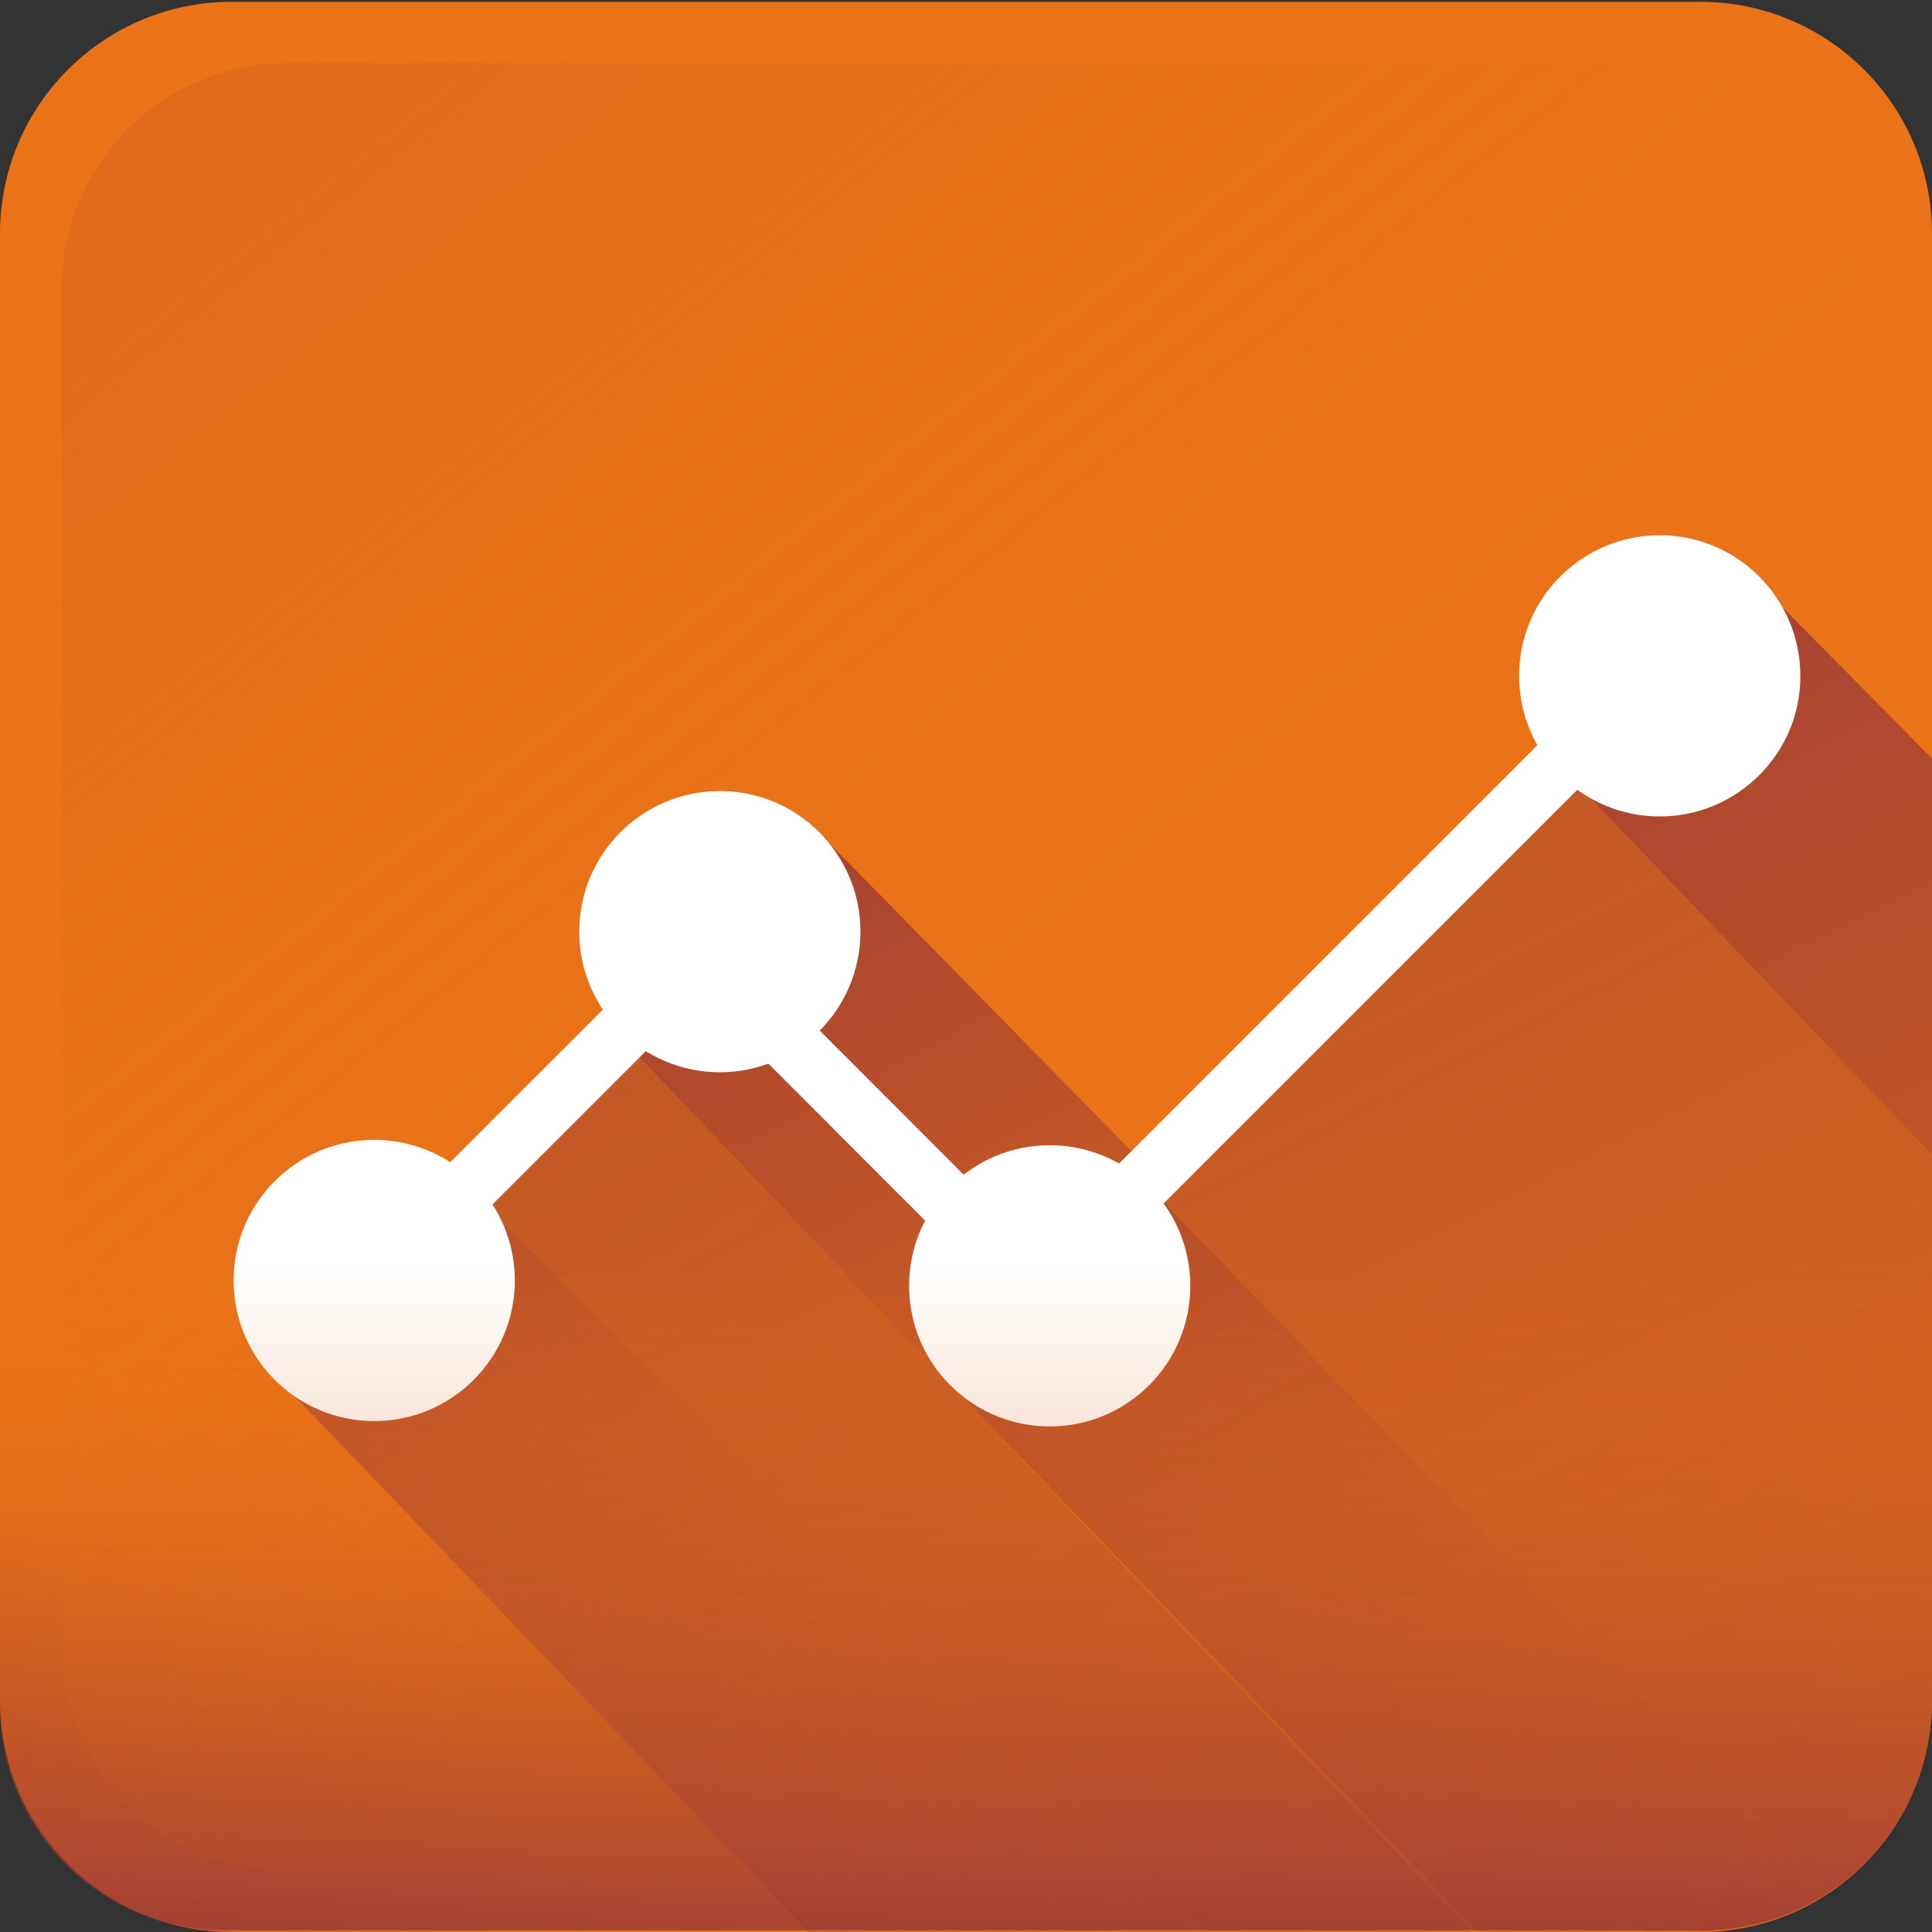 <svg width="40" height="40" viewBox="0 0 40 40" fill="none" xmlns="http://www.w3.org/2000/svg">
<rect x="0" y="0" width="40" height="40" fill="#333333" stroke="none"/>
<g clip-path="url(#clip0_2074_4715)">
<path d="M35.2 40H4.8C2.148 40 0 37.852 0 35.2V4.837C0 2.185 2.148 0.037 4.8 0.037H35.2C37.852 0.037 40 2.185 40 4.837V35.2C40 37.852 37.852 40 35.2 40Z" fill="url(#paint0_linear_2074_4715)"/>
<path opacity="0.5" d="M1.274 34.052V5.985C1.274 3.4 3.37 1.304 5.956 1.304H34.052C36.637 1.304 38.733 3.4 38.733 5.985V34.052C38.733 36.637 36.637 38.733 34.052 38.733H5.948C3.363 38.733 1.274 36.637 1.274 34.052Z" fill="url(#paint1_linear_2074_4715)"/>
<path d="M16.8 17.081L12.874 21.511L19.415 28.385L24.2 24.622L16.8 17.081Z" fill="url(#paint2_linear_2074_4715)"/>
<path d="M39.422 37.489C39.348 37.622 39.267 37.756 39.185 37.882C39.267 37.756 39.348 37.622 39.422 37.489Z" fill="url(#paint3_linear_2074_4715)"/>
<path d="M37.919 39.156C38.282 38.904 38.608 38.607 38.889 38.274C38.608 38.615 38.282 38.911 37.919 39.156Z" fill="url(#paint4_linear_2074_4715)"/>
<path d="M37.911 39.162C37.911 39.162 37.916 39.157 37.911 39.162C37.916 39.157 37.911 39.162 37.911 39.162Z" fill="url(#paint5_linear_2074_4715)"/>
<path d="M37.911 39.162C37.911 39.162 37.916 39.157 37.911 39.162C37.916 39.157 37.911 39.162 37.911 39.162Z" fill="url(#paint6_linear_2074_4715)"/>
<path d="M40 35.2C40 35.859 39.867 36.496 39.622 37.067C39.867 36.496 40 35.859 40 35.2V23.926V35.2Z" fill="url(#paint7_linear_2074_4715)"/>
<path d="M39.178 37.882C39.089 38.015 38.985 38.148 38.882 38.274C38.993 38.148 39.089 38.022 39.178 37.882Z" fill="url(#paint8_linear_2074_4715)"/>
<path d="M39.622 37.067C39.563 37.207 39.496 37.348 39.422 37.489C39.496 37.356 39.563 37.215 39.622 37.067Z" fill="url(#paint9_linear_2074_4715)"/>
<path d="M40 23.926L32.563 16.141L23.667 24.445L37.919 39.163C38.282 38.911 38.607 38.615 38.889 38.282C38.993 38.156 39.096 38.022 39.185 37.889C39.274 37.763 39.348 37.63 39.422 37.496C39.496 37.363 39.563 37.222 39.622 37.074C39.867 36.496 40 35.867 40 35.207V23.926Z" fill="url(#paint10_linear_2074_4715)"/>
<path d="M5.896 28.696L16.741 40H16.859L5.896 28.696Z" fill="url(#paint11_linear_2074_4715)"/>
<path d="M9.993 24.881L24.993 40H30.474L13.215 21.874L9.993 24.881Z" fill="url(#paint12_linear_2074_4715)"/>
<path d="M36.052 11.711L32.563 16.141L40 23.919V23.926V15.704L36.052 11.711Z" fill="url(#paint13_linear_2074_4715)"/>
<path d="M40 23.919L32.563 16.141L40 23.926V23.919Z" fill="url(#paint14_linear_2074_4715)"/>
<path d="M40 23.919L32.563 16.141L40 23.926V23.919Z" fill="url(#paint15_linear_2074_4715)"/>
<path d="M40 23.919L32.563 16.141L40 23.926V23.919Z" fill="url(#paint16_linear_2074_4715)"/>
<path d="M37.911 39.163L23.667 24.445L19.415 28.393L30.607 40H35.2C36.207 40 37.141 39.689 37.911 39.163Z" fill="url(#paint17_linear_2074_4715)"/>
<path d="M37.919 39.156L23.667 24.445L37.919 39.156C37.911 39.163 37.919 39.156 37.919 39.156Z" fill="url(#paint18_linear_2074_4715)"/>
<path d="M37.919 39.156L23.667 24.445L37.919 39.156C37.911 39.163 37.919 39.156 37.919 39.156Z" fill="url(#paint19_linear_2074_4715)"/>
<path d="M37.919 39.156L23.667 24.445L37.919 39.156C37.911 39.163 37.919 39.156 37.919 39.156Z" fill="url(#paint20_linear_2074_4715)"/>
<path d="M9.393 24.274L5.896 28.696L9.993 24.881L9.393 24.274Z" fill="url(#paint21_linear_2074_4715)"/>
<path d="M24.993 40L9.993 24.881L5.896 28.696L16.859 40H24.993Z" fill="url(#paint22_linear_2074_4715)"/>
<path d="M24.993 40L9.993 24.881L5.896 28.696L16.859 40H24.993Z" fill="url(#paint23_linear_2074_4715)"/>
<path d="M7.748 29.422C6.141 29.422 4.837 28.119 4.837 26.511C4.837 24.904 6.141 23.6 7.748 23.6C9.356 23.6 10.659 24.904 10.659 26.511C10.659 28.119 9.356 29.422 7.748 29.422Z" fill="white"/>
<path d="M14.904 22.2C13.296 22.2 11.993 20.896 11.993 19.289C11.993 17.681 13.296 16.378 14.904 16.378C16.511 16.378 17.815 17.681 17.815 19.289C17.815 20.896 16.511 22.2 14.904 22.2Z" fill="white"/>
<path d="M21.733 29.533C20.126 29.533 18.822 28.23 18.822 26.622C18.822 25.015 20.126 23.711 21.733 23.711C23.341 23.711 24.644 25.015 24.644 26.622C24.644 28.23 23.341 29.533 21.733 29.533Z" fill="white"/>
<path d="M34.363 16.904C32.756 16.904 31.452 15.6 31.452 13.993C31.452 12.385 32.756 11.082 34.363 11.082C35.97 11.082 37.274 12.385 37.274 13.993C37.282 15.593 35.97 16.904 34.363 16.904Z" fill="white"/>
<path d="M21.444 27.563L14.511 20.622L8.185 26.948L7.311 26.074L14.511 18.874L21.444 25.815L34.296 12.963L35.17 13.837L21.444 27.563Z" fill="white"/>
<path d="M4.652 39.963C2.081 39.963 0 37.882 0 35.319V4.8C0 2.148 2.148 0 4.8 0H35.118C37.815 0 40 2.185 40 4.874V23.889V32.718V35.2C40 37.844 37.844 39.985 35.2 39.97C34.207 39.963 33.289 39.963 32.711 39.963H4.652Z" fill="url(#paint24_linear_2074_4715)"/>
</g>
<defs>
<linearGradient id="paint0_linear_2074_4715" x1="21.557" y1="16.626" x2="-0.194" y2="64.031" gradientUnits="userSpaceOnUse">
<stop offset="0.421" stop-color="#EA7317"/>
<stop offset="1" stop-color="#7E2542"/>
</linearGradient>
<linearGradient id="paint1_linear_2074_4715" x1="-0.337" y1="-5.434" x2="41.33" y2="46.712" gradientUnits="userSpaceOnUse">
<stop stop-color="#7E2542" stop-opacity="0.3"/>
<stop offset="0.007" stop-color="#822840" stop-opacity="0.308"/>
<stop offset="0.071" stop-color="#A23F34" stop-opacity="0.386"/>
<stop offset="0.141" stop-color="#BC5229" stop-opacity="0.47"/>
<stop offset="0.217" stop-color="#D16121" stop-opacity="0.563"/>
<stop offset="0.304" stop-color="#DF6B1B" stop-opacity="0.667"/>
<stop offset="0.408" stop-color="#E77118" stop-opacity="0.793"/>
<stop offset="0.579" stop-color="#EA7317"/>
</linearGradient>
<linearGradient id="paint2_linear_2074_4715" x1="11.613" y1="9.604" x2="56.604" y2="97.072" gradientUnits="userSpaceOnUse">
<stop stop-color="#7E2542"/>
<stop offset="0.091" stop-color="#993837" stop-opacity="0.843"/>
<stop offset="0.231" stop-color="#BC5229" stop-opacity="0.601"/>
<stop offset="0.364" stop-color="#D5641F" stop-opacity="0.373"/>
<stop offset="0.483" stop-color="#E56F19" stop-opacity="0.166"/>
<stop offset="0.579" stop-color="#EA7317" stop-opacity="0"/>
</linearGradient>
<linearGradient id="paint3_linear_2074_4715" x1="0.788" y1="-37.185" x2="115.871" y2="186.55" gradientUnits="userSpaceOnUse">
<stop stop-color="#7E2542"/>
<stop offset="0.172" stop-color="#9B3A37" stop-opacity="0.699"/>
<stop offset="0.542" stop-color="#E46F19" stop-opacity="0.05"/>
<stop offset="0.57" stop-color="#EA7317" stop-opacity="0"/>
</linearGradient>
<linearGradient id="paint4_linear_2074_4715" x1="-0.344" y1="-36.603" x2="114.737" y2="187.134" gradientUnits="userSpaceOnUse">
<stop stop-color="#7E2542"/>
<stop offset="0.172" stop-color="#9B3A37" stop-opacity="0.699"/>
<stop offset="0.542" stop-color="#E46F19" stop-opacity="0.05"/>
<stop offset="0.57" stop-color="#EA7317" stop-opacity="0"/>
</linearGradient>
<linearGradient id="paint5_linear_2074_4715" x1="36.37" y1="36.159" x2="39.456" y2="42.159" gradientUnits="userSpaceOnUse">
<stop stop-color="#7E2542"/>
<stop offset="0.172" stop-color="#9B3A37" stop-opacity="0.699"/>
<stop offset="0.542" stop-color="#E46F19" stop-opacity="0.05"/>
<stop offset="0.57" stop-color="#EA7317" stop-opacity="0"/>
</linearGradient>
<linearGradient id="paint6_linear_2074_4715" x1="36.37" y1="36.159" x2="39.456" y2="42.159" gradientUnits="userSpaceOnUse">
<stop stop-color="#7E2542"/>
<stop offset="0.091" stop-color="#993837" stop-opacity="0.843"/>
<stop offset="0.231" stop-color="#BC5229" stop-opacity="0.601"/>
<stop offset="0.364" stop-color="#D5641F" stop-opacity="0.373"/>
<stop offset="0.483" stop-color="#E56F19" stop-opacity="0.166"/>
<stop offset="0.579" stop-color="#EA7317" stop-opacity="0"/>
</linearGradient>
<linearGradient id="paint7_linear_2074_4715" x1="41.895" y1="25.957" x2="20.145" y2="73.363" gradientUnits="userSpaceOnUse">
<stop offset="0.421" stop-color="#EA7317"/>
<stop offset="1" stop-color="#7E2542"/>
</linearGradient>
<linearGradient id="paint8_linear_2074_4715" x1="44.126" y1="26.981" x2="22.375" y2="74.386" gradientUnits="userSpaceOnUse">
<stop offset="0.421" stop-color="#EA7317"/>
<stop offset="1" stop-color="#7E2542"/>
</linearGradient>
<linearGradient id="paint9_linear_2074_4715" x1="44.227" y1="27.027" x2="22.476" y2="74.432" gradientUnits="userSpaceOnUse">
<stop offset="0.421" stop-color="#EA7317"/>
<stop offset="1" stop-color="#7E2542"/>
</linearGradient>
<linearGradient id="paint10_linear_2074_4715" x1="0.376" y1="-36.972" x2="115.459" y2="186.761" gradientUnits="userSpaceOnUse">
<stop stop-color="#7E2542"/>
<stop offset="0.172" stop-color="#9B3A37" stop-opacity="0.699"/>
<stop offset="0.542" stop-color="#E46F19" stop-opacity="0.05"/>
<stop offset="0.57" stop-color="#EA7317" stop-opacity="0"/>
</linearGradient>
<linearGradient id="paint11_linear_2074_4715" x1="-23.358" y1="-33.181" x2="98.664" y2="204.042" gradientUnits="userSpaceOnUse">
<stop stop-color="#7E2542"/>
<stop offset="0.172" stop-color="#9B3A37" stop-opacity="0.699"/>
<stop offset="0.542" stop-color="#E46F19" stop-opacity="0.05"/>
<stop offset="0.57" stop-color="#EA7317" stop-opacity="0"/>
</linearGradient>
<linearGradient id="paint12_linear_2074_4715" x1="-15.577" y1="-37.183" x2="106.445" y2="200.04" gradientUnits="userSpaceOnUse">
<stop stop-color="#7E2542"/>
<stop offset="0.172" stop-color="#9B3A37" stop-opacity="0.699"/>
<stop offset="0.542" stop-color="#E46F19" stop-opacity="0.05"/>
<stop offset="0.57" stop-color="#EA7317" stop-opacity="0"/>
</linearGradient>
<linearGradient id="paint13_linear_2074_4715" x1="28.445" y1="0.687" x2="94.701" y2="129.494" gradientUnits="userSpaceOnUse">
<stop stop-color="#7E2542"/>
<stop offset="0.091" stop-color="#993837" stop-opacity="0.843"/>
<stop offset="0.231" stop-color="#BC5229" stop-opacity="0.601"/>
<stop offset="0.364" stop-color="#D5641F" stop-opacity="0.373"/>
<stop offset="0.483" stop-color="#E56F19" stop-opacity="0.166"/>
<stop offset="0.579" stop-color="#EA7317" stop-opacity="0"/>
</linearGradient>
<linearGradient id="paint14_linear_2074_4715" x1="5.584" y1="-39.652" x2="120.668" y2="184.082" gradientUnits="userSpaceOnUse">
<stop stop-color="#7E2542"/>
<stop offset="0.172" stop-color="#9B3A37" stop-opacity="0.699"/>
<stop offset="0.542" stop-color="#E46F19" stop-opacity="0.05"/>
<stop offset="0.57" stop-color="#EA7317" stop-opacity="0"/>
</linearGradient>
<linearGradient id="paint15_linear_2074_4715" x1="26.775" y1="1.546" x2="93.031" y2="130.353" gradientUnits="userSpaceOnUse">
<stop stop-color="#7E2542"/>
<stop offset="0.091" stop-color="#993837" stop-opacity="0.843"/>
<stop offset="0.231" stop-color="#BC5229" stop-opacity="0.601"/>
<stop offset="0.364" stop-color="#D5641F" stop-opacity="0.373"/>
<stop offset="0.483" stop-color="#E56F19" stop-opacity="0.166"/>
<stop offset="0.579" stop-color="#EA7317" stop-opacity="0"/>
</linearGradient>
<linearGradient id="paint16_linear_2074_4715" x1="35.012" y1="22.799" x2="13.261" y2="70.204" gradientUnits="userSpaceOnUse">
<stop offset="0.421" stop-color="#EA7317"/>
<stop offset="1" stop-color="#7E2542"/>
</linearGradient>
<linearGradient id="paint17_linear_2074_4715" x1="15.145" y1="7.495" x2="81.5" y2="122" gradientUnits="userSpaceOnUse">
<stop stop-color="#7E2542"/>
<stop offset="0.091" stop-color="#993837" stop-opacity="0.843"/>
<stop offset="0.231" stop-color="#BC5229" stop-opacity="0.601"/>
<stop offset="0.364" stop-color="#D5641F" stop-opacity="0.373"/>
<stop offset="0.483" stop-color="#E56F19" stop-opacity="0.166"/>
<stop offset="0.579" stop-color="#EA7317" stop-opacity="0"/>
</linearGradient>
<linearGradient id="paint18_linear_2074_4715" x1="-3.546" y1="-34.956" x2="111.538" y2="188.778" gradientUnits="userSpaceOnUse">
<stop stop-color="#7E2542"/>
<stop offset="0.172" stop-color="#9B3A37" stop-opacity="0.699"/>
<stop offset="0.542" stop-color="#E46F19" stop-opacity="0.05"/>
<stop offset="0.57" stop-color="#EA7317" stop-opacity="0"/>
</linearGradient>
<linearGradient id="paint19_linear_2074_4715" x1="17.632" y1="6.216" x2="112.241" y2="190.144" gradientUnits="userSpaceOnUse">
<stop stop-color="#7E2542"/>
<stop offset="0.091" stop-color="#993837" stop-opacity="0.843"/>
<stop offset="0.231" stop-color="#BC5229" stop-opacity="0.601"/>
<stop offset="0.364" stop-color="#D5641F" stop-opacity="0.373"/>
<stop offset="0.483" stop-color="#E56F19" stop-opacity="0.166"/>
<stop offset="0.579" stop-color="#EA7317" stop-opacity="0"/>
</linearGradient>
<linearGradient id="paint20_linear_2074_4715" x1="34.937" y1="22.765" x2="13.186" y2="70.17" gradientUnits="userSpaceOnUse">
<stop offset="0.421" stop-color="#EA7317"/>
<stop offset="1" stop-color="#7E2542"/>
</linearGradient>
<linearGradient id="paint21_linear_2074_4715" x1="-1.408" y1="8.602" x2="92.739" y2="191.633" gradientUnits="userSpaceOnUse">
<stop stop-color="#7E2542"/>
<stop offset="0.091" stop-color="#993837" stop-opacity="0.843"/>
<stop offset="0.231" stop-color="#BC5229" stop-opacity="0.601"/>
<stop offset="0.364" stop-color="#D5641F" stop-opacity="0.373"/>
<stop offset="0.483" stop-color="#E56F19" stop-opacity="0.166"/>
<stop offset="0.579" stop-color="#EA7317" stop-opacity="0"/>
</linearGradient>
<linearGradient id="paint22_linear_2074_4715" x1="-20.142" y1="-34.835" x2="101.88" y2="202.388" gradientUnits="userSpaceOnUse">
<stop stop-color="#7E2542"/>
<stop offset="0.172" stop-color="#9B3A37" stop-opacity="0.699"/>
<stop offset="0.542" stop-color="#E46F19" stop-opacity="0.05"/>
<stop offset="0.57" stop-color="#EA7317" stop-opacity="0"/>
</linearGradient>
<linearGradient id="paint23_linear_2074_4715" x1="1.446" y1="7.134" x2="58" y2="81" gradientUnits="userSpaceOnUse">
<stop stop-color="#7E2542"/>
<stop offset="0.091" stop-color="#993837" stop-opacity="0.843"/>
<stop offset="0.231" stop-color="#BC5229" stop-opacity="0.601"/>
<stop offset="0.364" stop-color="#D5641F" stop-opacity="0.373"/>
<stop offset="0.483" stop-color="#E56F19" stop-opacity="0.166"/>
<stop offset="0.579" stop-color="#EA7317" stop-opacity="0"/>
</linearGradient>
<linearGradient id="paint24_linear_2074_4715" x1="20" y1="-2.182" x2="20" y2="45.076" gradientUnits="userSpaceOnUse">
<stop offset="0.6" stop-color="#EA7317" stop-opacity="0"/>
<stop offset="0.939" stop-color="#7E2542" stop-opacity="0.8"/>
</linearGradient>
<clipPath id="clip0_2074_4715">
<rect width="40" height="40" fill="white"/>
</clipPath>
</defs>
</svg>
